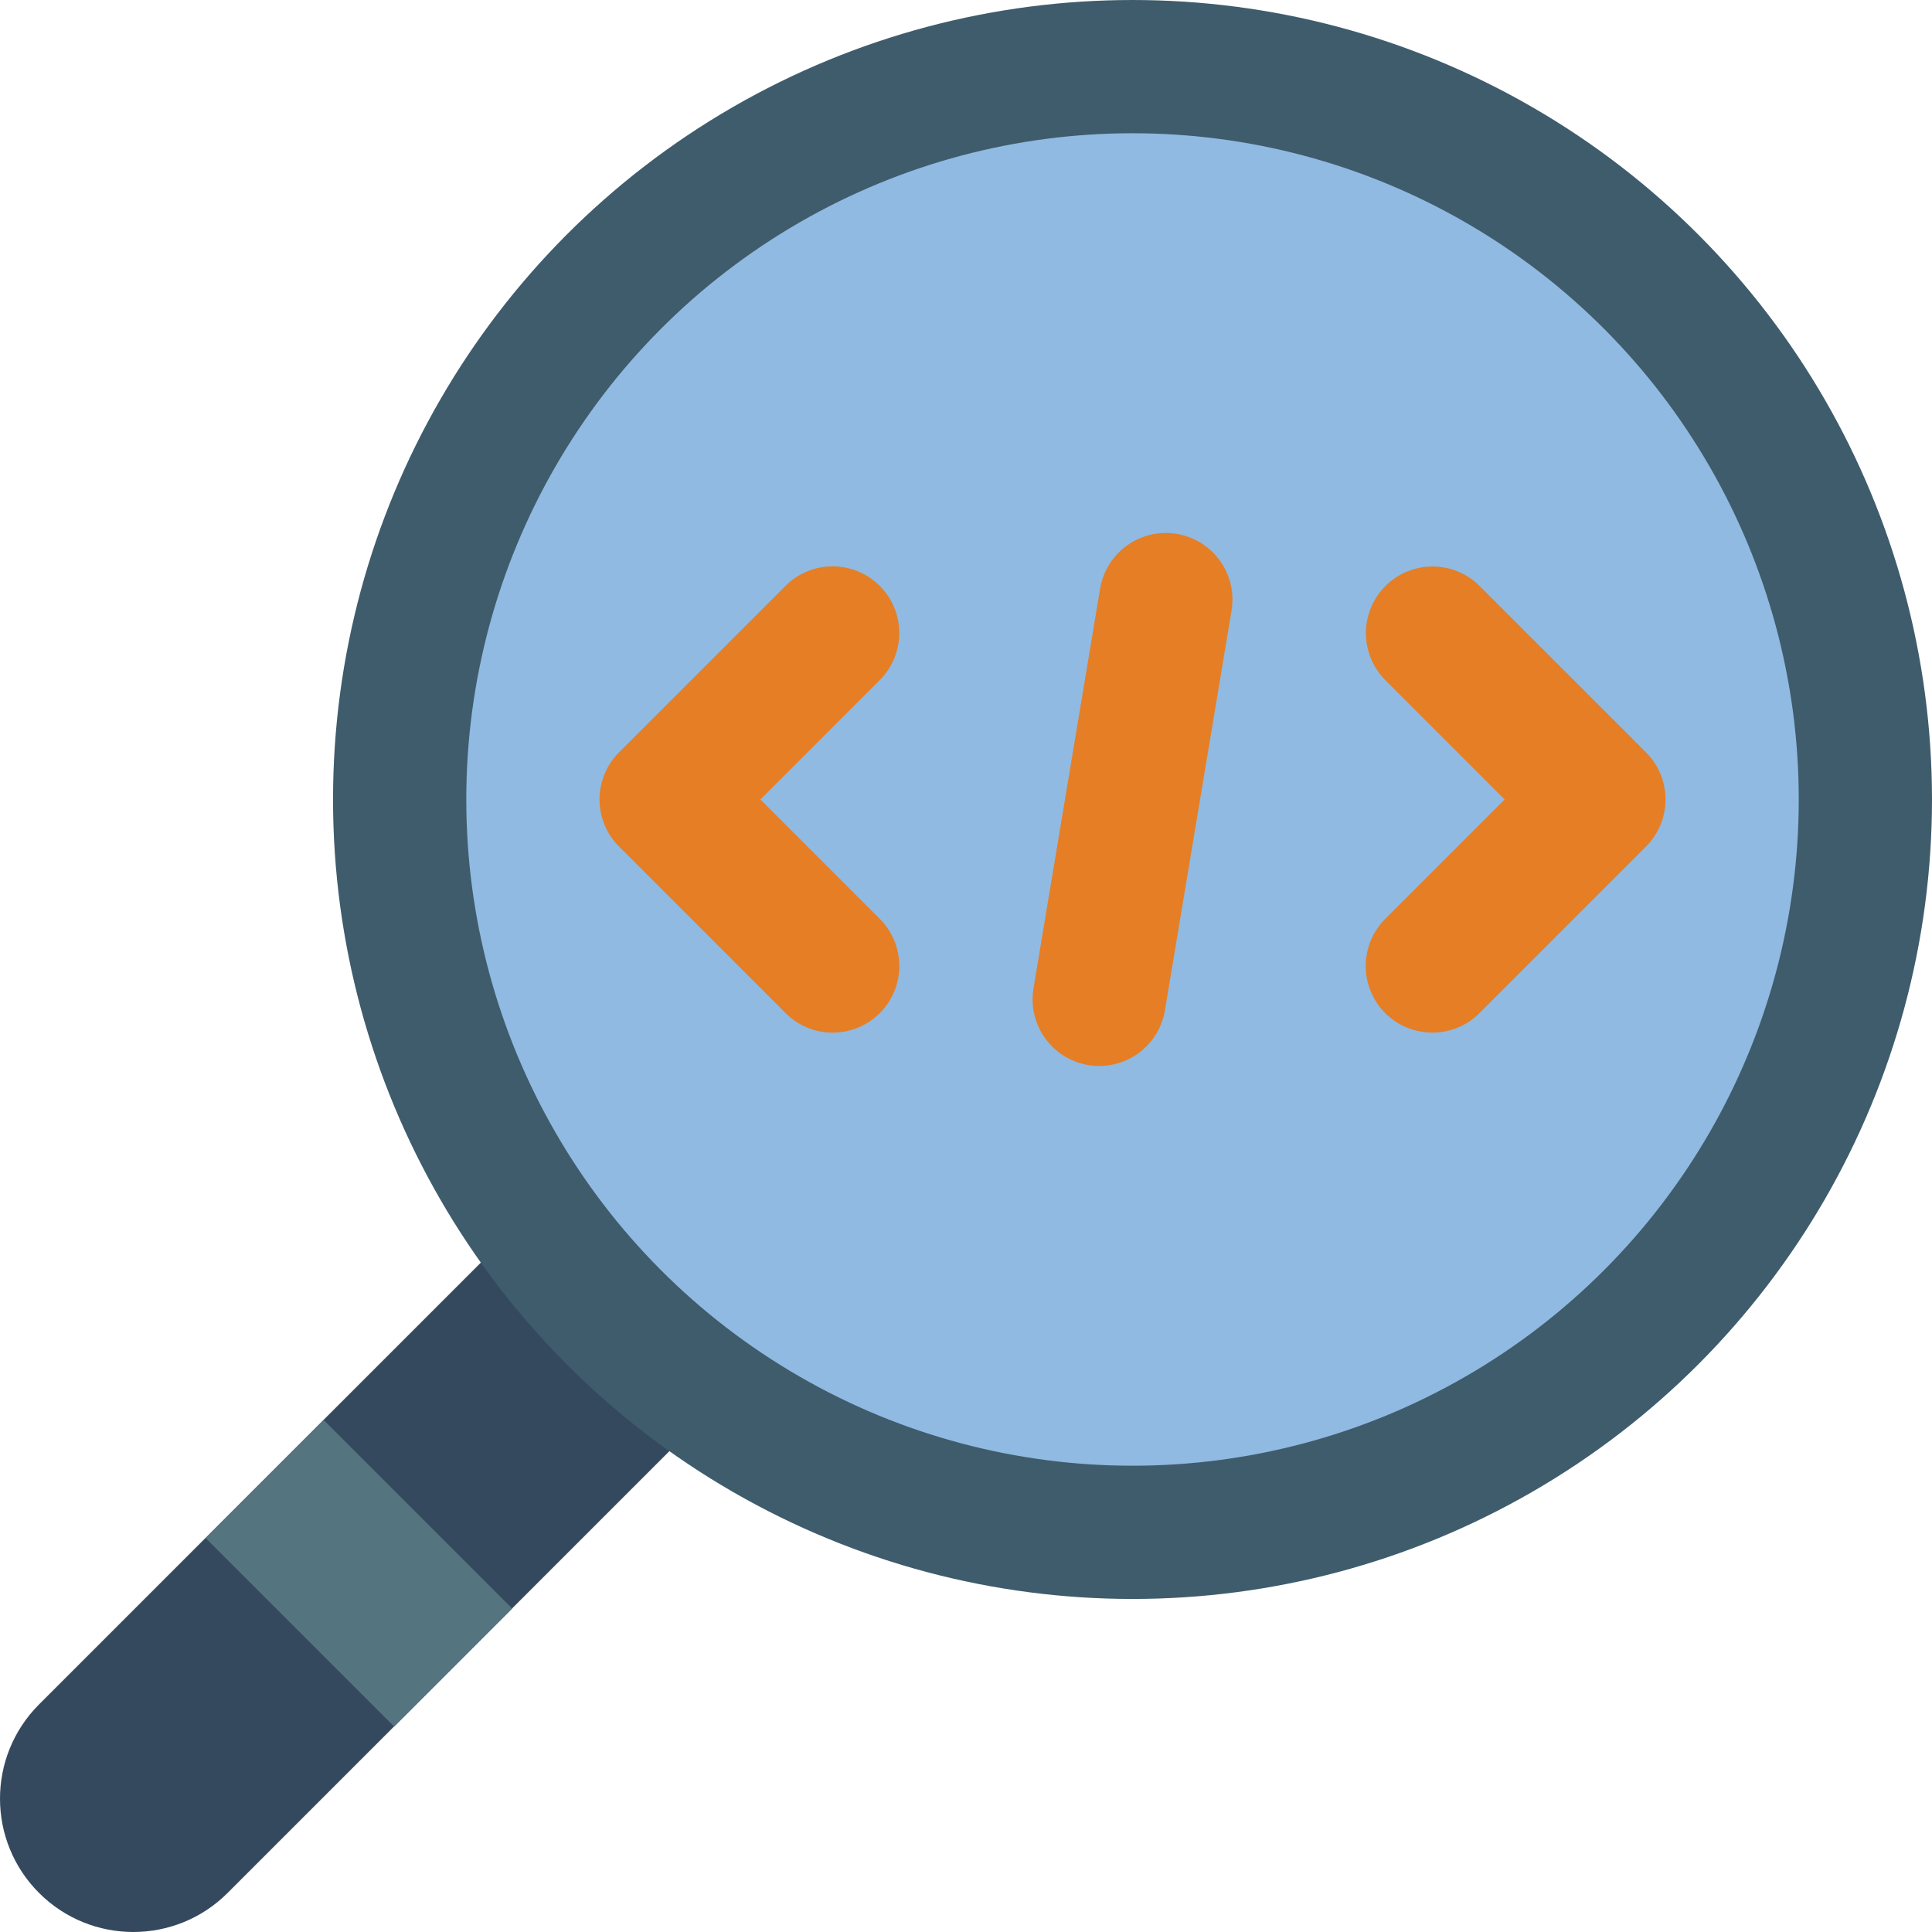 <?xml version="1.0" encoding="iso-8859-1"?>
<!-- Generator: Adobe Illustrator 19.0.0, SVG Export Plug-In . SVG Version: 6.00 Build 0)  -->
<svg version="1.1" id="Capa_1" xmlns="http://www.w3.org/2000/svg" xmlns:xlink="http://www.w3.org/1999/xlink" x="0px" y="0px"
	 viewBox="0 0 511.978 511.978" style="enable-background:new 0 0 511.978 511.978;" xml:space="preserve">
<g>
	<path style="fill:#35495E;" d="M151.547,310.466L10.306,451.708c-13.758,13.804-13.739,36.141,0.042,49.922
		s36.118,13.8,49.922,0.042L201.512,360.43L151.547,310.466z"/>
	<circle style="fill:#3F5C6C;" cx="300.116" cy="211.862" r="211.862"/>
	<circle style="fill:#90BAE1;" cx="300.116" cy="211.862" r="176.552"/>
	
		<rect x="72.971" y="381.606" transform="matrix(-0.707 0.707 -0.707 -0.707 457.124 644.486)" style="fill:#547580;" width="44.226" height="70.621"/>
	<g>
		<path style="fill:#E57E25;" d="M220.667,273.646c-4.684,0.006-9.176-1.855-12.483-5.172l-44.138-44.138
			c-3.312-3.31-5.172-7.8-5.172-12.483c0-4.682,1.861-9.173,5.172-12.483l44.138-44.138c6.898-6.872,18.057-6.861,24.942,0.024
			c6.885,6.885,6.895,18.044,0.024,24.942l-31.651,31.655l31.651,31.656c5.048,5.049,6.558,12.642,3.825,19.238
			C234.243,269.344,227.807,273.645,220.667,273.646z"/>
		<path style="fill:#E57E25;" d="M379.564,273.646c-7.14-0.001-13.576-4.303-16.308-10.899c-2.732-6.596-1.222-14.189,3.825-19.238
			l31.651-31.656l-31.651-31.655c-6.835-6.904-6.808-18.033,0.062-24.903c6.87-6.87,17.999-6.897,24.903-0.062l44.138,44.138
			c3.312,3.31,5.172,7.8,5.172,12.483s-1.861,9.173-5.172,12.483l-44.138,44.138C388.74,271.791,384.248,273.653,379.564,273.646z"
			/>
		<path style="fill:#E57E25;" d="M291.31,282.483c-5.193,0.004-10.125-2.278-13.483-6.239s-4.804-9.199-3.952-14.321l17.655-105.931
			c1.604-9.617,10.702-16.113,20.319-14.509c9.617,1.604,16.113,10.702,14.509,20.319l-17.655,105.931
			C307.281,276.235,299.93,282.47,291.31,282.483z"/>
	</g>
</g>
<g>
</g>
<g>
</g>
<g>
</g>
<g>
</g>
<g>
</g>
<g>
</g>
<g>
</g>
<g>
</g>
<g>
</g>
<g>
</g>
<g>
</g>
<g>
</g>
<g>
</g>
<g>
</g>
<g>
</g>
</svg>
